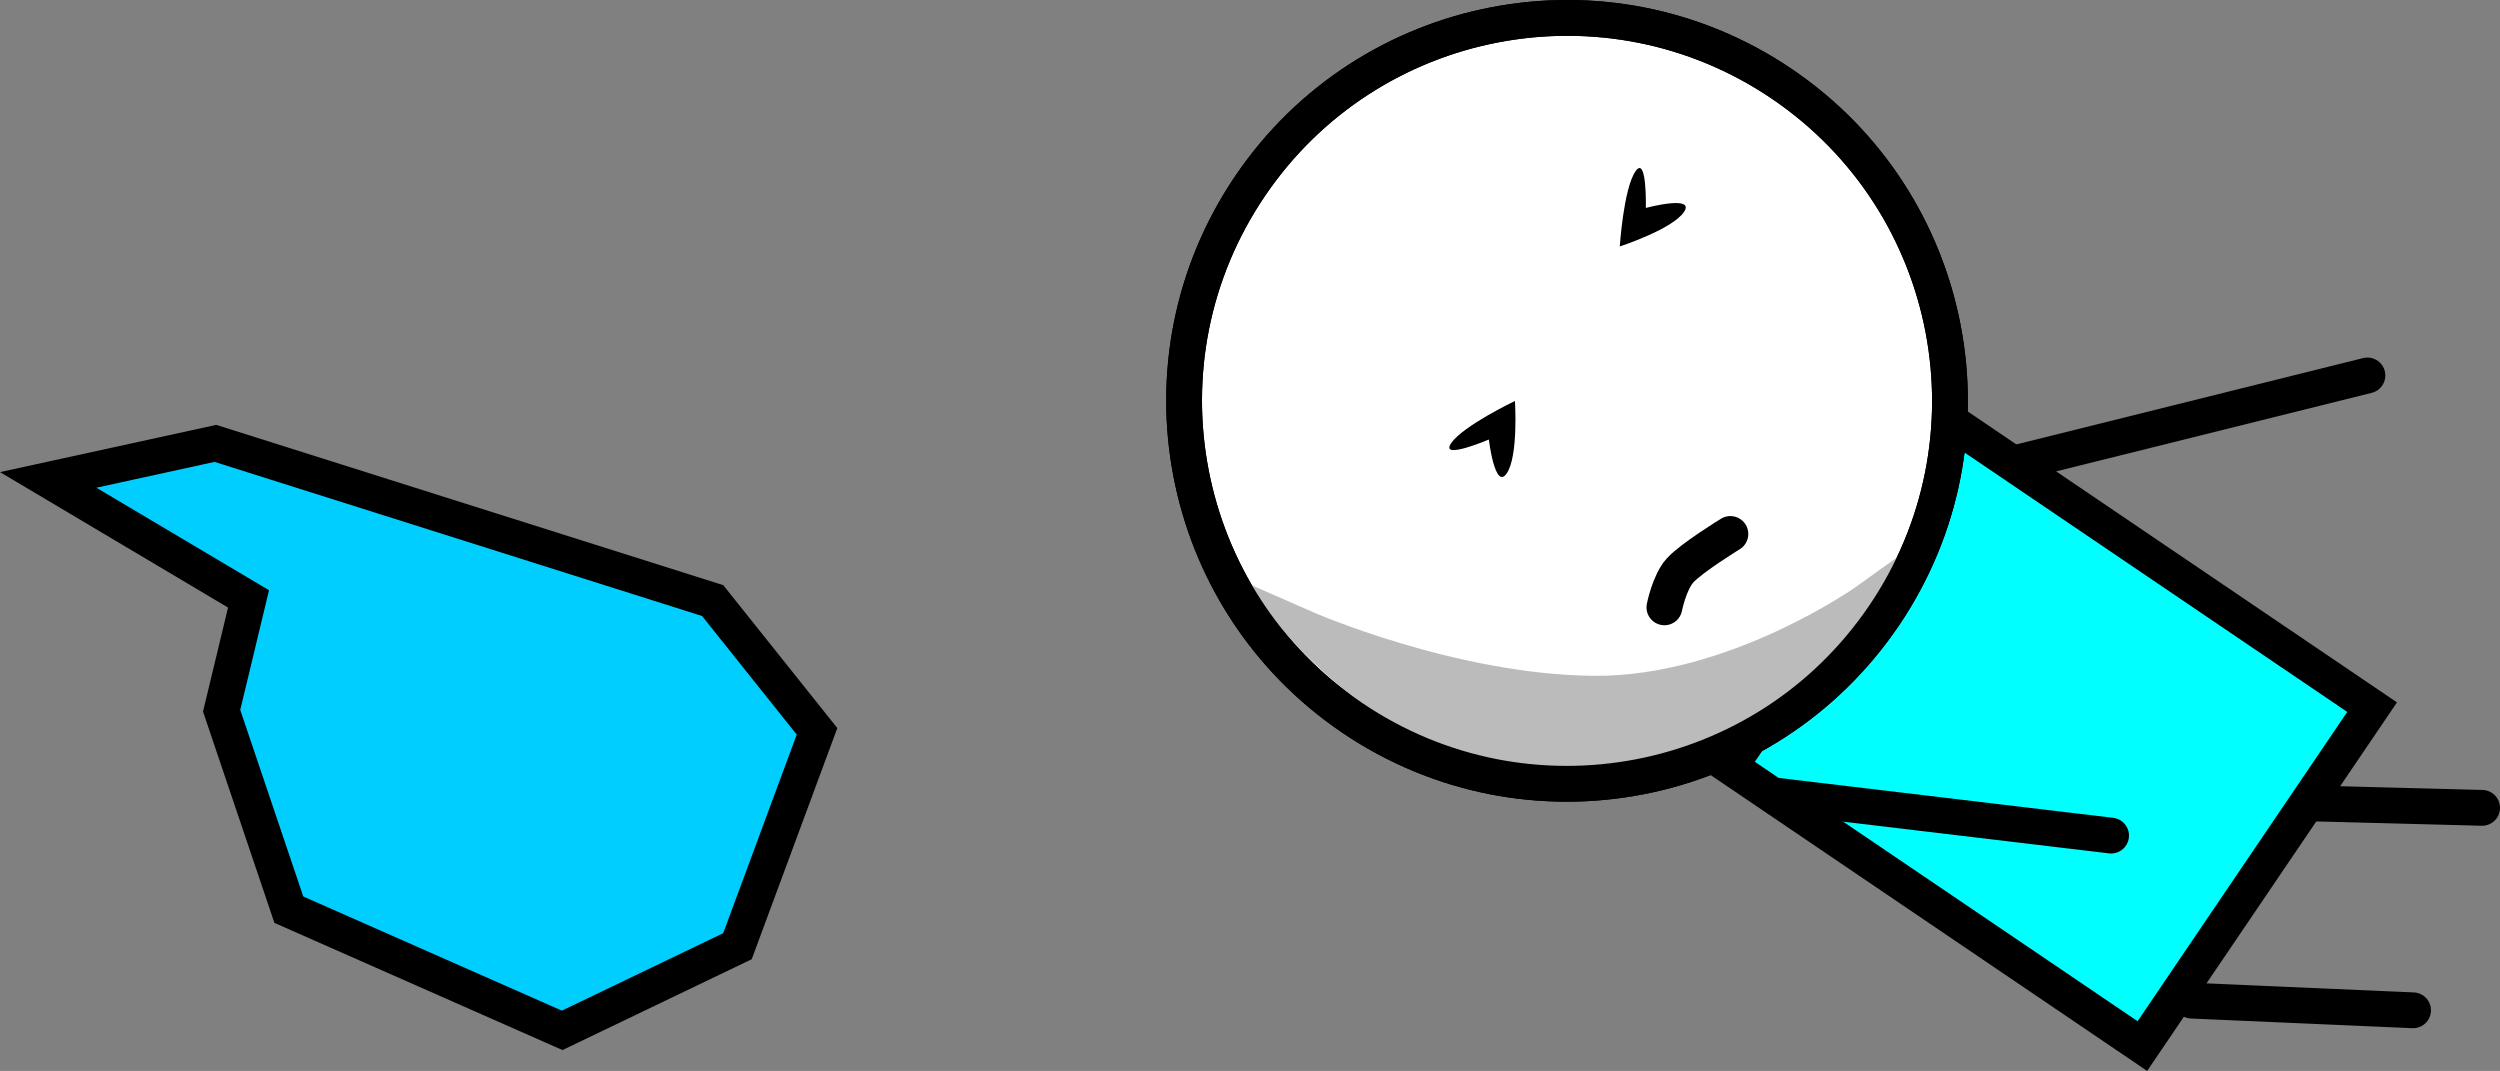 <svg version="1.1" xmlns="http://www.w3.org/2000/svg" xmlns:xlink="http://www.w3.org/1999/xlink" width="69.821" height="29.909" viewBox="0,0,69.821,29.909"><rect x="0" y="0" width="69.821" height="29.909" fill="#808080" stroke="none"/><g transform="translate(-258.263,-176.135)"><g stroke-miterlimit="10"><path d="M325.656,204.351l-6.183,-0.27" fill="none" stroke="#000000" stroke-width="1" stroke-linecap="round"/><path d="M321.092,198.527l6.492,0.17" fill="none" stroke="#000000" stroke-width="1" stroke-linecap="round"/><path d="M313.121,189.424l11.26,-2.803" fill="none" stroke="#000000" stroke-width="1" stroke-linecap="round"/><path d="M318.096,205.35l-11.517,-7.806l6.416,-9.465l11.517,7.806z" fill="#00ffff" stroke="#000000" stroke-width="1" stroke-linecap="butt"/><path d="M296.028,196.182c-4.889,-3.314 -6.166,-9.963 -2.852,-14.852c3.314,-4.889 9.963,-6.166 14.852,-2.852c4.889,3.314 6.166,9.963 2.852,14.852c-3.314,4.889 -9.963,6.166 -14.852,2.852z" fill="#ffffff" stroke="#000000" stroke-width="1" stroke-linecap="butt"/><path d="M304.747,193.097c0,0 0.139,-0.698 0.434,-1.027c0.317,-0.353 1.409,-1.022 1.409,-1.022" fill="none" stroke="#000000" stroke-width="1" stroke-linecap="round"/><path d="M302.83,197.939c-4.361,-0.04 -8.14,-4.266 -8.14,-4.266c0,0 4.095,1.801 8.08,1.837c3.985,0.036 7.696,-2.63 7.696,-2.63c0,0 -3.275,5.099 -7.636,5.059z" fill="#bbbbbb" stroke="#bbbbbb" stroke-width="1" stroke-linecap="round"/><path d="M296.028,196.182c-4.889,-3.314 -6.166,-9.963 -2.852,-14.852c3.314,-4.889 9.963,-6.166 14.852,-2.852c4.889,3.314 6.166,9.963 2.852,14.852c-3.314,4.889 -9.963,6.166 -14.852,2.852z" fill="none" stroke="#000000" stroke-width="1" stroke-linecap="butt"/><path d="M300.573,187.335c0,0 0.1,1.535 -0.229,2.021c-0.329,0.486 -0.5,-0.946 -0.5,-0.946c0,0 -1.383,0.589 -1.053,0.103c0.329,-0.486 1.782,-1.179 1.782,-1.179z" fill="#000000" stroke="#000000" stroke-width="0" stroke-linecap="butt"/><path d="M307.929,198.363l9.293,1.109" fill="none" stroke="#000000" stroke-width="1" stroke-linecap="round"/><path d="M281.081,196.56l-2.222,6.001l-4.895,2.35l-7.634,-3.37l-1.877,-5.556l0.751,-3.124l-5.595,-3.323l4.67,-1.02l13.887,4.39z" fill="#00ceff" stroke="#000000" stroke-width="1" stroke-linecap="round"/><path d="M303.935,180.925c0.329,-0.486 0.294,1.017 0.294,1.017c0,0 1.393,-0.372 1.064,0.114c-0.329,0.486 -1.792,0.962 -1.792,0.962c0,0 0.105,-1.606 0.435,-2.092z" fill="#000000" stroke="#000000" stroke-width="0" stroke-linecap="butt"/></g></g></svg>